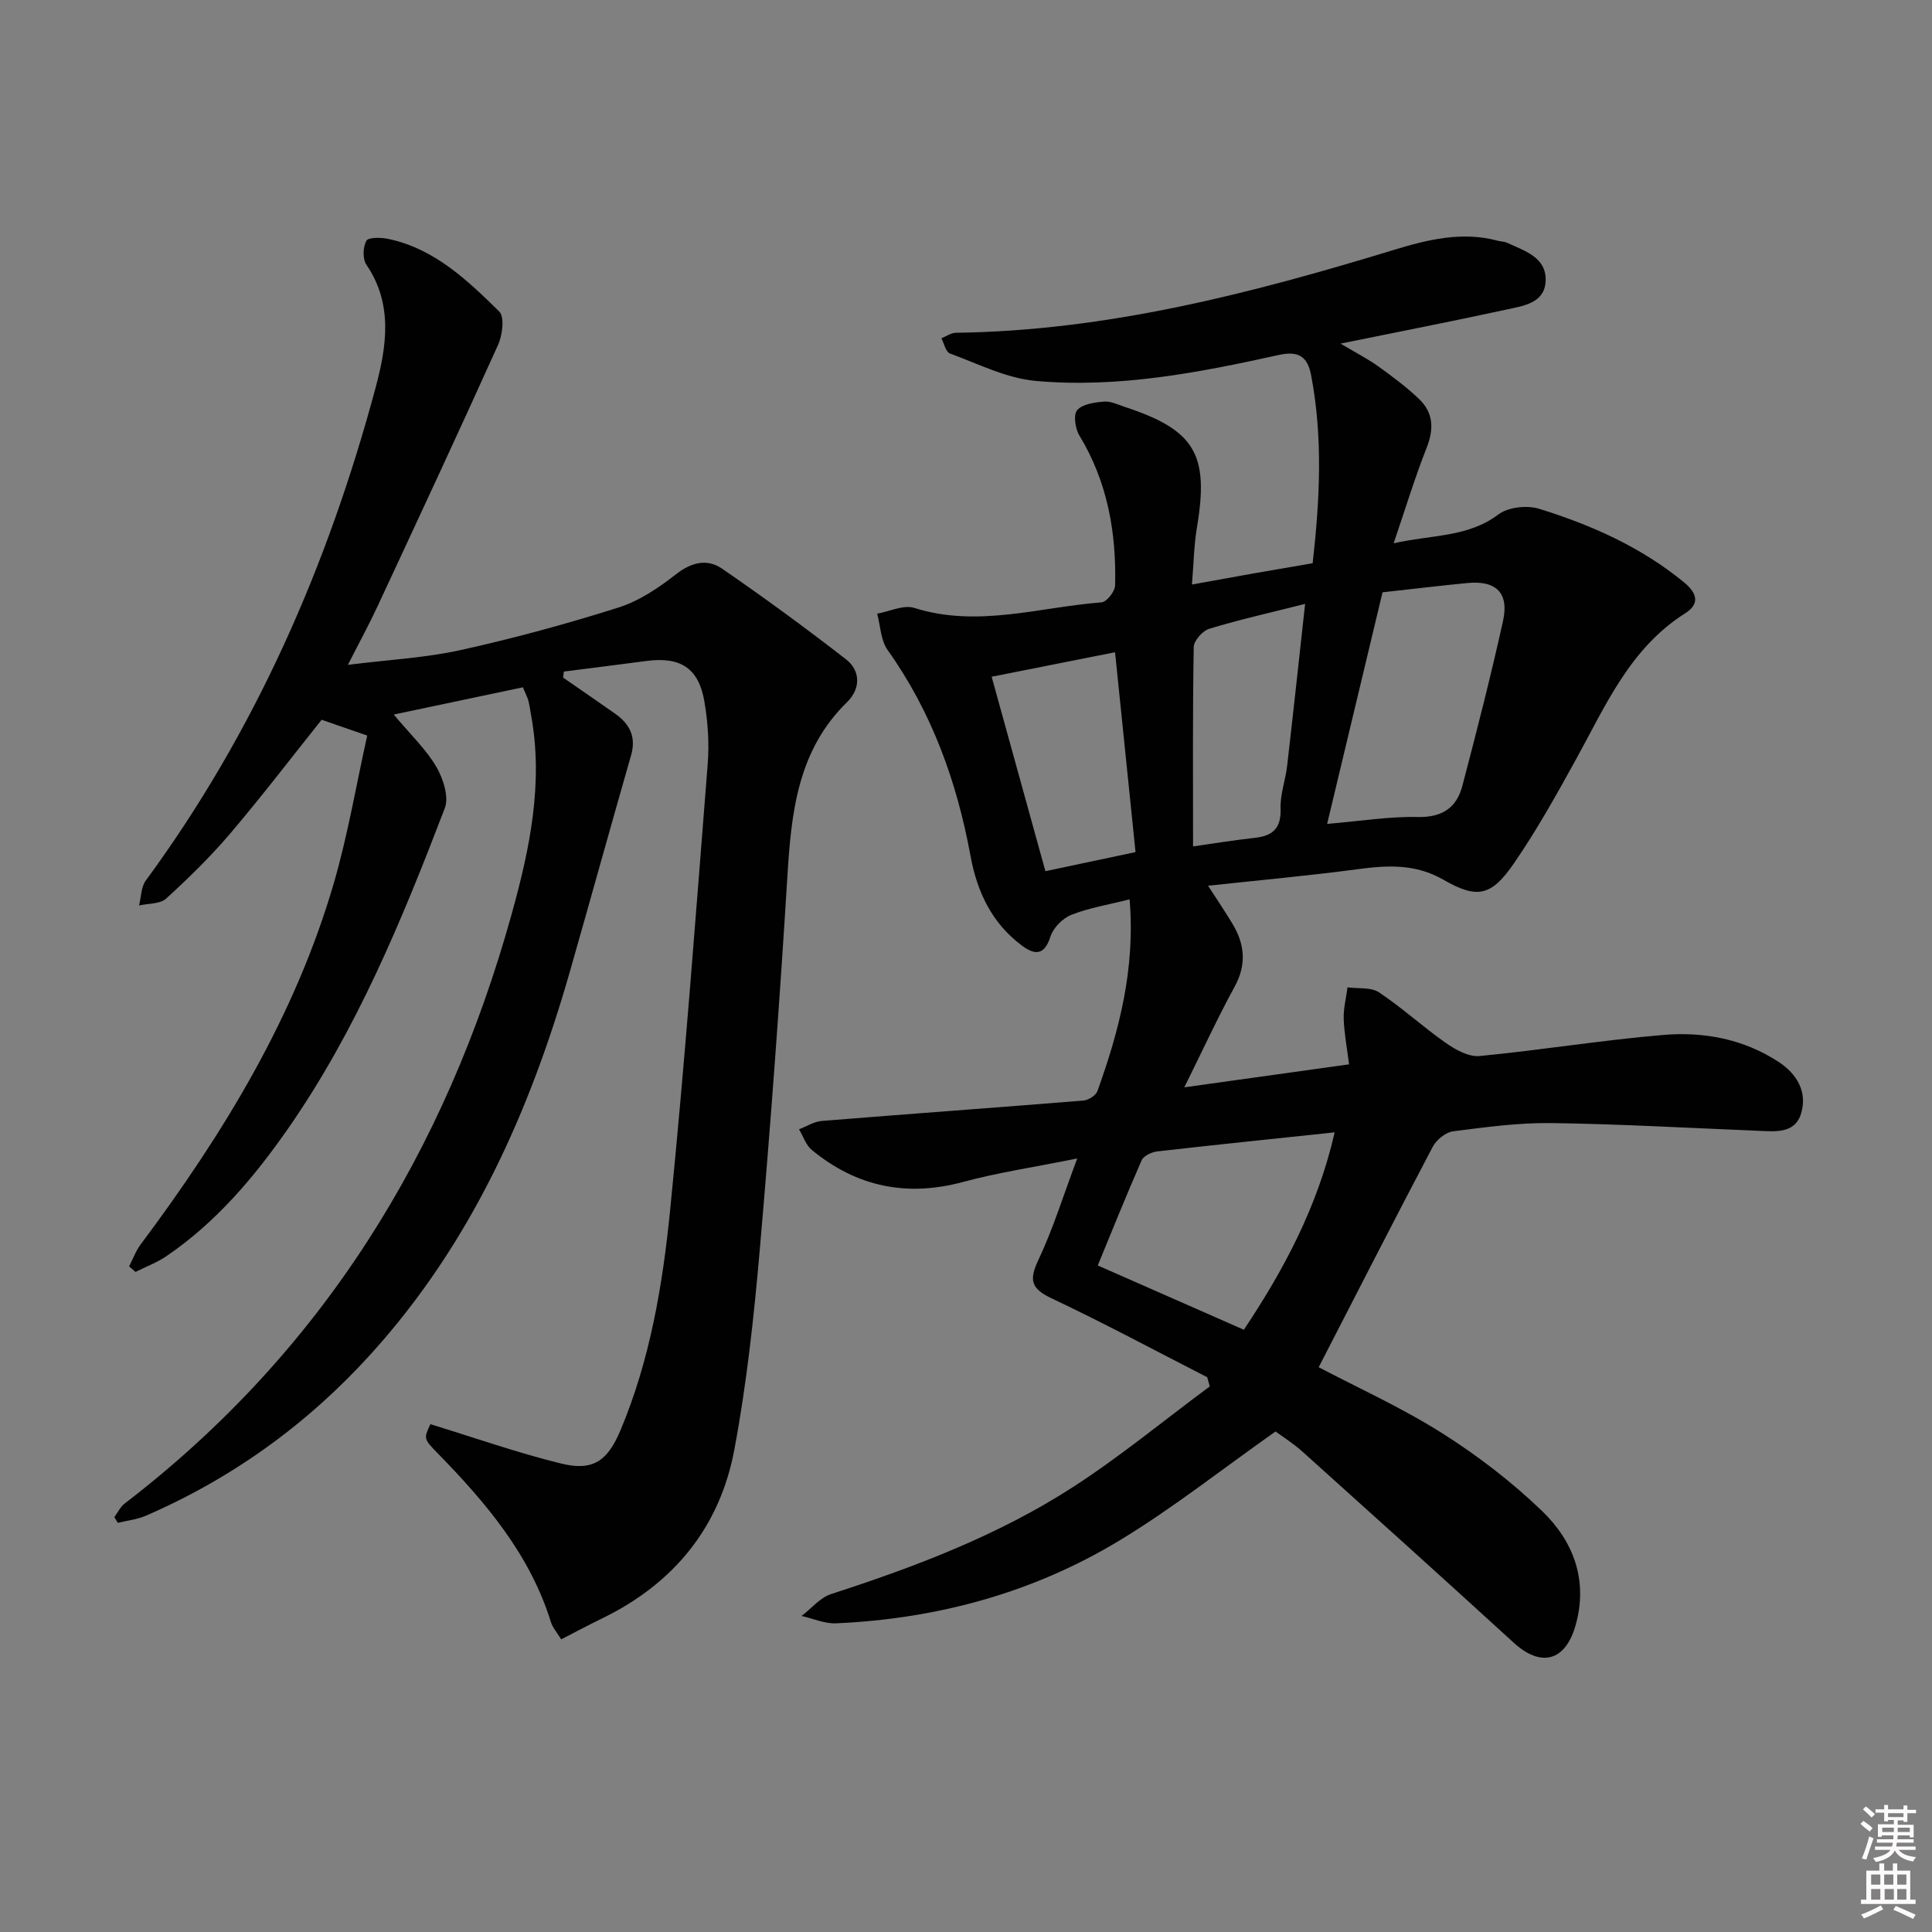 <svg enable-background="new 0 0 400 400" viewBox="0 0 400 400" xmlns="http://www.w3.org/2000/svg"><rect x="0" y="0" width="400" height="400" fill="#808080" stroke="none"/><path d="m385.2 377.6.6-.6c.6.4 1.3.9 1.9 1.5l-.6.7c-.8-.6-1.4-1.1-1.9-1.6zm.3 7.1c.6-1.4 1.1-2.9 1.5-4.5.3.1.6.3.9.4-.5 1.4-1 2.9-1.5 4.4l-.9-.2zm.2-10.1.6-.6c.7.5 1.3 1.1 1.9 1.6l-.7.7c-.6-.6-1.2-1.2-1.8-1.7zm8.4-.8h.8v.9h1.8v.7h-1.8v1.8h-.8v-.3h-1.2v.9h3.3v2.6h-.8v-.4h-2.5c0 .3 0 .6-.1.8h3.4v.7h-3.5c0 .3-.1.6-.1.8h4v.7h-3.5c.7.9 1.9 1.3 3.6 1.5-.2.2-.4.5-.6.9-1.9-.3-3.2-1.1-3.8-2.3-.5 1.1-1.8 2-3.9 2.4-.2-.3-.4-.5-.6-.8 1.9-.4 3.1-.9 3.6-1.7h-3.2v-.7h3.5c.1-.2.1-.5.2-.8h-3.3v-.7h3.4c0-.2 0-.5 0-.8h-2.4v.3h-.8v-2.6h3.3v-.9h-1.2v.3h-.8v-1.8h-1.8v-.7h1.8v-.9h.8v.9h3.2zm-4.4 5.5h2.4c0-.3 0-.6 0-.9h-2.4zm1.2-3.1h3.2v-.8h-3.2zm4.4 2.2h-2.4v.9h2.5v-.9z" fill="#fcfafa"/><path d="m389.2 385.8h.9v1.5h1.8v-1.5h.9v1.5h2.7v6h1.1v.9h-11.3v-.9h1.1v-6h2.7v-1.5zm.2 8.7.5.8c-1.2.6-2.5 1.3-4 1.9-.2-.3-.3-.6-.6-.8 1.6-.6 3-1.3 4.1-1.9zm-2-4.3h1.9v-2.1h-1.9zm0 3.1h1.9v-2.2h-1.9zm2.7-3.1h1.9v-2.1h-1.9zm.1 3.1h1.9v-2.2h-1.9zm2.3 1.3c1.4.6 2.7 1.2 4.1 1.8l-.5.9c-1.5-.7-2.8-1.4-4.1-1.9zm2.2-6.5h-1.9v2.1h1.9zm-1.9 5.2h1.9v-2.2h-1.9z" fill="#fcfafa"/><g fill="#010101"><path d="m233.87 186.2c-4.47 1.13-8.44 1.77-12.09 3.22-1.79.71-3.72 2.69-4.3 4.5-1.25 3.92-3.23 3.84-5.88 1.87-6.23-4.62-9.3-11.13-10.66-18.56-2.83-15.39-8.01-29.79-17.18-42.67-1.42-2-1.47-4.98-2.15-7.51 2.58-.45 5.47-1.89 7.68-1.19 13.12 4.15 25.89-.16 38.78-1.15 1.06-.08 2.77-2.26 2.8-3.5.28-10.97-1.58-21.47-7.41-31.07-.86-1.41-1.26-4.3-.43-5.24 1.11-1.26 3.6-1.59 5.54-1.75 1.4-.12 2.9.63 4.32 1.1 14.52 4.77 17.47 9.82 14.93 24.91-.63 3.73-.68 7.55-1.04 11.86 4.67-.84 8.67-1.58 12.69-2.29 3.92-.69 7.84-1.35 12.3-2.12 1.46-12.9 2.17-25.92-.32-38.94-.71-3.7-2.46-5.12-6.68-4.18-16.58 3.67-33.33 6.91-50.38 5.37-6.04-.55-11.88-3.54-17.72-5.68-.86-.31-1.19-2.05-1.77-3.14 1-.4 1.99-1.13 2.99-1.14 31.24-.41 61.08-8.12 90.69-17.16 7.01-2.14 14.14-3.89 21.56-1.89.64.17 1.35.16 1.94.43 3.59 1.69 8.1 2.98 7.93 7.85-.17 4.66-4.65 5.2-8.12 5.96-11.01 2.4-22.07 4.55-34.34 7.05 3.27 1.95 5.66 3.17 7.81 4.71 2.94 2.12 5.89 4.31 8.5 6.82 2.93 2.83 3.04 6.2 1.5 10.07-2.43 6.12-4.33 12.45-6.82 19.74 8.06-1.81 15.37-1.21 21.69-5.97 2.03-1.53 5.95-1.95 8.47-1.16 10.82 3.36 21.13 7.94 30.01 15.26 2.64 2.18 3.29 4.41.19 6.37-11.48 7.25-16.51 19.2-22.69 30.39-4.01 7.26-8.07 14.56-12.77 21.38-4.65 6.76-7.57 7.44-14.56 3.41-5.84-3.36-11.6-3.03-17.81-2.2-10.02 1.34-20.1 2.25-30.95 3.42 1.9 2.95 3.51 5.33 5 7.79 2.6 4.28 3.03 8.52.47 13.17-3.49 6.36-6.52 12.98-10.39 20.78 11.94-1.67 22.76-3.17 34.11-4.76-.45-3.57-1.02-6.5-1.11-9.43-.06-2.16.51-4.34.79-6.51 2.2.3 4.85-.07 6.51 1.03 4.82 3.21 9.12 7.18 13.87 10.5 2 1.4 4.71 2.9 6.94 2.69 12.72-1.22 25.37-3.3 38.1-4.37 8.36-.7 16.61.85 23.85 5.6 3.8 2.49 5.97 6.22 4.64 10.65-1.26 4.22-5.32 3.75-8.86 3.6-14.28-.58-28.56-1.4-42.85-1.6-6.78-.09-13.6.84-20.35 1.71-1.55.2-3.45 1.77-4.22 3.22-7.97 15.13-15.74 30.36-23.6 45.62 7.95 4.18 17.06 8.3 25.44 13.58 7.4 4.67 14.49 10.11 20.79 16.17 6.5 6.25 9.6 14.33 6.96 23.67-2.12 7.48-7.16 8.79-12.83 3.6-14.48-13.24-29.06-26.37-43.66-39.49-1.95-1.76-4.21-3.17-5.63-4.23-11.09 7.82-21.28 15.89-32.31 22.57-17.91 10.84-37.72 16.21-58.64 17.15-2.37.11-4.79-.98-7.18-1.52 2.03-1.55 3.83-3.8 6.12-4.54 17.45-5.65 34.57-12.15 50.02-22.12 9.84-6.36 18.94-13.88 28.37-20.87-.18-.63-.35-1.27-.53-1.9-10.73-5.49-21.36-11.2-32.25-16.35-4.26-2.02-4.66-3.8-2.7-7.94 3.01-6.36 5.1-13.16 8.04-21-8.86 1.79-16.37 2.9-23.64 4.86-11.69 3.16-22.05.99-31.3-6.61-1.23-1.01-1.79-2.84-2.66-4.29 1.57-.6 3.11-1.6 4.72-1.73 18.04-1.46 36.1-2.76 54.15-4.22 1.04-.08 2.58-1.05 2.91-1.96 4.52-12.57 7.86-25.33 6.66-39.7zm52.37-63.57c-3.79 15.83-7.59 31.75-11.47 47.95 6.91-.58 12.85-1.56 18.76-1.43 5.08.11 8.04-1.92 9.23-6.43 2.98-11.33 5.89-22.69 8.42-34.13 1.3-5.85-1.43-8.46-7.39-7.88-5.58.54-11.17 1.22-17.55 1.92zm-9.91 111.81c-12.74 1.35-24.76 2.58-36.75 3.95-1.16.13-2.81.92-3.22 1.85-3.19 7.26-6.14 14.62-9.08 21.76 9.95 4.38 19.93 8.77 30.25 13.31 8.26-12.4 15.25-25.4 18.8-40.87zm-6.12-109.41c-7.09 1.79-13.54 3.24-19.85 5.15-1.38.42-3.19 2.47-3.21 3.79-.24 13.55-.14 27.11-.14 41.27 3.72-.53 8.26-1.27 12.83-1.78 3.76-.42 5.43-2.05 5.29-6.08-.1-2.92 1.02-5.87 1.36-8.83 1.27-10.99 2.45-21.99 3.72-33.52zm-64.9 15.08c3.55 12.85 7.34 26.55 11.13 40.26 6.42-1.36 12.65-2.68 18.66-3.95-1.47-14.38-2.89-28.26-4.24-41.38-8.6 1.71-16.81 3.34-25.55 5.07z"/><path d="m116.19 339.41c-.83-1.37-1.76-2.39-2.13-3.58-4.33-13.96-13.44-24.7-23.39-34.89-2.99-3.06-2.95-3.09-1.56-6.08 9.07 2.78 17.96 5.91 27.06 8.15 6.62 1.63 9.63-.54 12.31-6.92 6.11-14.56 8.71-30.01 10.26-45.51 3.07-30.75 5.35-61.58 7.78-92.39.34-4.26.04-8.66-.67-12.88-1.17-6.99-4.96-9.4-12.05-8.46-5.68.76-11.38 1.46-17.06 2.19-.05.42-.1.83-.15 1.25 3.6 2.49 7.21 4.97 10.79 7.49 3 2.12 4.37 4.78 3.28 8.59-4.25 14.8-8.35 29.65-12.58 44.46-8.34 29.26-20.52 56.53-41.2 79.4-13.14 14.53-28.67 25.76-46.64 33.57-1.82.79-3.89 1.01-5.85 1.49-.24-.4-.48-.79-.72-1.19.72-.96 1.26-2.14 2.18-2.84 40.89-31.37 66.42-72.79 80.09-122.03 3.76-13.54 6.6-27.13 4-41.27-.18-.98-.31-1.97-.56-2.93-.16-.61-.48-1.18-1.12-2.73-8.5 1.79-17.02 3.59-26.74 5.64 3.55 4.24 6.71 7.21 8.81 10.81 1.42 2.43 2.66 6.24 1.76 8.58-8.86 23.13-18.29 46.04-32.58 66.52-6.99 10.02-14.84 19.26-25.03 26.21-1.97 1.34-4.28 2.2-6.43 3.28-.44-.38-.88-.77-1.32-1.15.79-1.52 1.38-3.19 2.39-4.54 17.13-22.92 31.93-47.12 40-74.82 2.9-9.97 4.62-20.28 6.91-30.54-3.82-1.32-6.57-2.28-9.44-3.27-6.21 7.78-12.35 15.81-18.89 23.51-4.09 4.81-8.64 9.26-13.3 13.51-1.26 1.15-3.71.99-5.61 1.43.44-1.74.41-3.83 1.4-5.17 22.65-30.84 37.7-65.25 47.56-101.99 2.26-8.42 3.71-17.3-1.89-25.5-.81-1.19-.73-3.68 0-4.96.43-.76 3.02-.7 4.51-.39 9.57 2.01 16.37 8.54 22.99 15.03 1.14 1.11.67 4.9-.24 6.91-8.18 18.15-16.6 36.18-25 54.23-1.67 3.59-3.58 7.08-6.09 12.02 8.49-1.07 16.05-1.45 23.33-3.06 11-2.43 21.92-5.4 32.66-8.8 4.29-1.35 8.32-4.07 11.92-6.88 3.23-2.53 6.48-3.29 9.58-1.16 8.72 6 17.27 12.26 25.63 18.75 3.13 2.43 2.97 6.19.24 8.85-10.3 10.06-11.56 22.91-12.38 36.25-1.58 25.71-3.47 51.4-5.7 77.07-1.21 13.88-2.71 27.81-5.28 41.49-2.99 15.99-12.49 27.64-27.22 34.84-2.83 1.37-5.58 2.85-8.62 4.41z"/></g></svg>